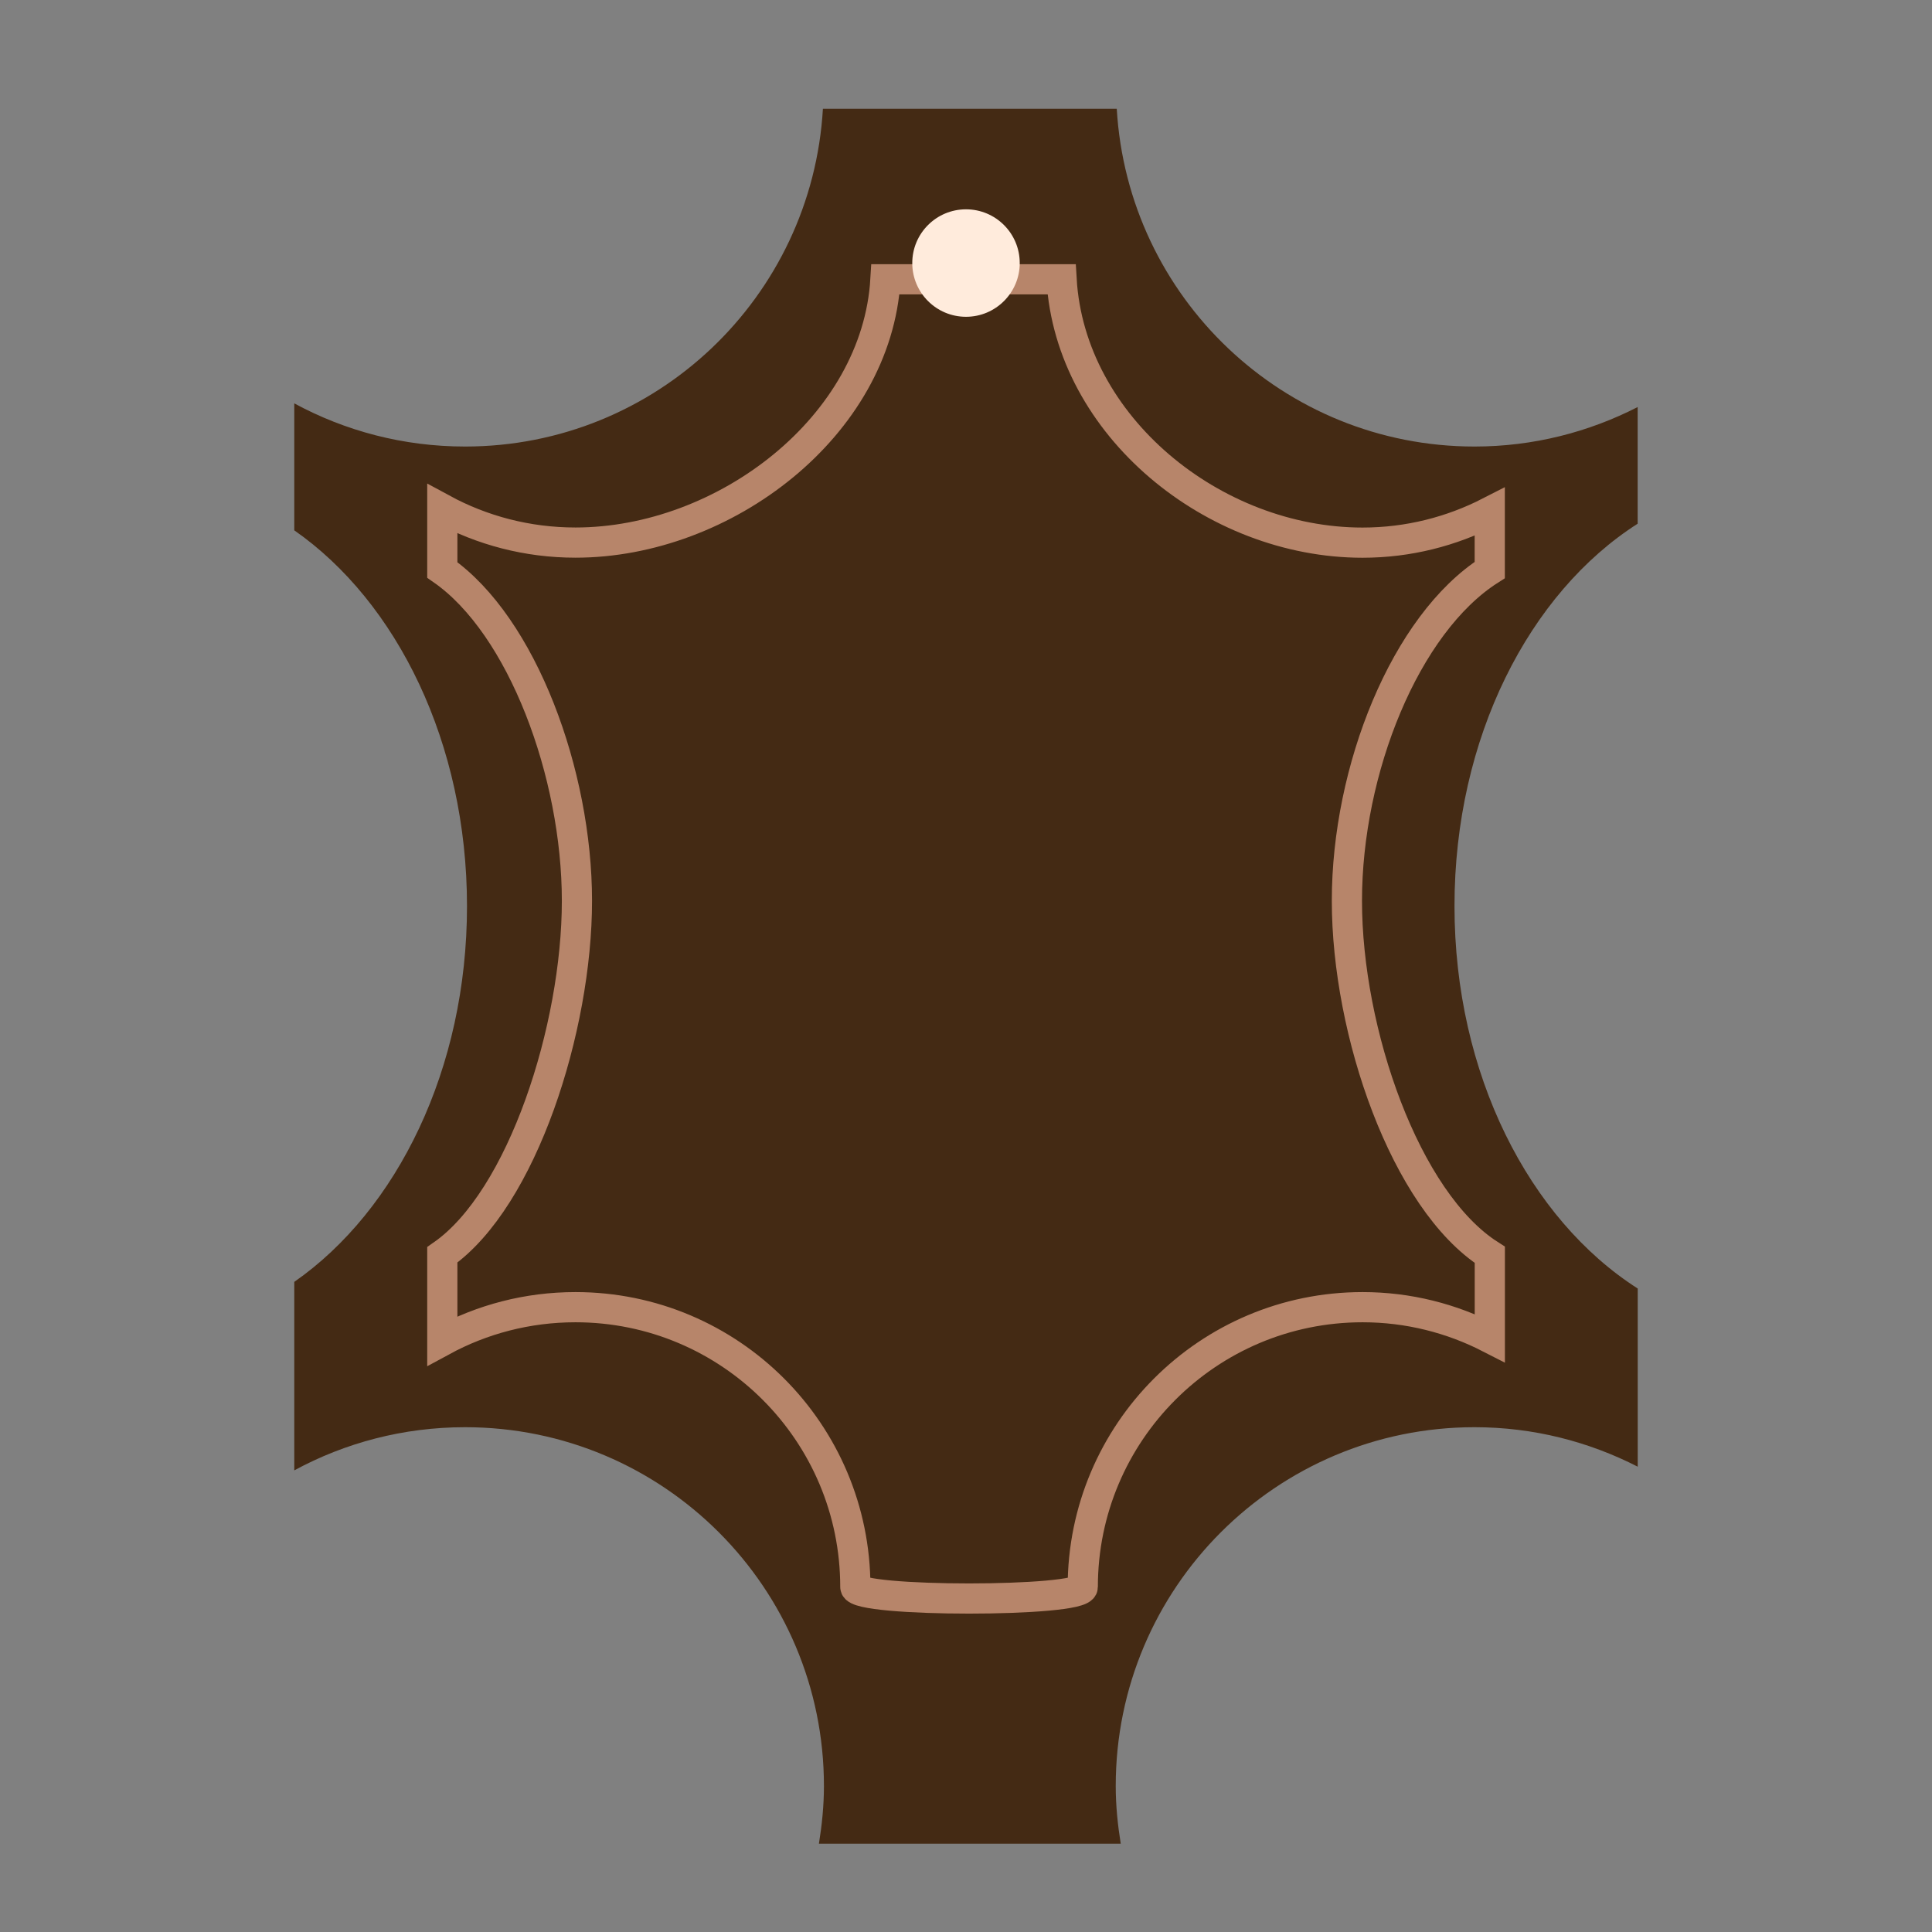 <?xml version="1.0" encoding="utf-8"?>
<!-- Generator: Adobe Illustrator 16.0.0, SVG Export Plug-In . SVG Version: 6.00 Build 0)  -->
<!DOCTYPE svg PUBLIC "-//W3C//DTD SVG 1.1//EN" "http://www.w3.org/Graphics/SVG/1.1/DTD/svg11.dtd">
<svg version="1.1" id="Layer_1" xmlns="http://www.w3.org/2000/svg" xmlns:xlink="http://www.w3.org/1999/xlink" x="0px" y="0px"
	 width="32px" height="32px" viewBox="0 0 32 32" enable-background="new 0 0 32 32" xml:space="preserve">
<rect x="0" y="0" width="32" height="32" fill="#808080" stroke="none"/>
<path fill="#442A14" d="M27.125,8.674V6.742c-0.811,0.415-1.728,0.654-2.702,0.654c-3.165,0-5.744-2.475-5.926-5.595h-4.867
	c-0.182,3.12-2.762,5.595-5.927,5.595c-1.024,0-1.988-0.259-2.829-0.715v2.103c1.702,1.186,2.861,3.527,2.861,6.224
	c0,2.697-1.159,5.038-2.861,6.224v1.294v1.828c0.841-0.456,1.805-0.715,2.829-0.715c3.283,0,5.944,2.661,5.944,5.944
	c0,0.326-0.033,0.643-0.083,0.954h4.999c-0.05-0.311-0.083-0.628-0.083-0.954c0-3.283,2.661-5.944,5.944-5.944
	c0.974,0,1.891,0.239,2.702,0.654v-1.766v-1.185c-1.795-1.146-3.035-3.547-3.035-6.334C24.09,12.221,25.33,9.819,27.125,8.674z"/>
<path fill="none" stroke="#B7856A" stroke-width="0.5" stroke-miterlimit="10" d="M24.675,9.441V8.478
	c-0.632,0.324-1.347,0.51-2.107,0.51c-2.467,0-4.843-1.93-4.985-4.362h-2.917C14.524,7.058,12,8.987,9.532,8.987
	c-0.799,0-1.55-0.202-2.206-0.558v1.011c1.327,0.925,2.23,3.379,2.23,5.481s-0.903,4.938-2.23,5.863l0,0v1.425
	c0.656-0.356,1.407-0.558,2.206-0.558c2.56,0,4.635,2.075,4.635,4.635c0,0.254,3.767,0.254,3.767,0c0-2.56,2.075-4.635,4.635-4.635
	c0.76,0,1.475,0.186,2.107,0.51v-1.377l0,0c-1.4-0.893-2.367-3.69-2.367-5.863C22.308,12.75,23.275,10.334,24.675,9.441z"/>
<circle fill="#FFEBDC" cx="16" cy="4.357" r="0.89"/>
</svg>
